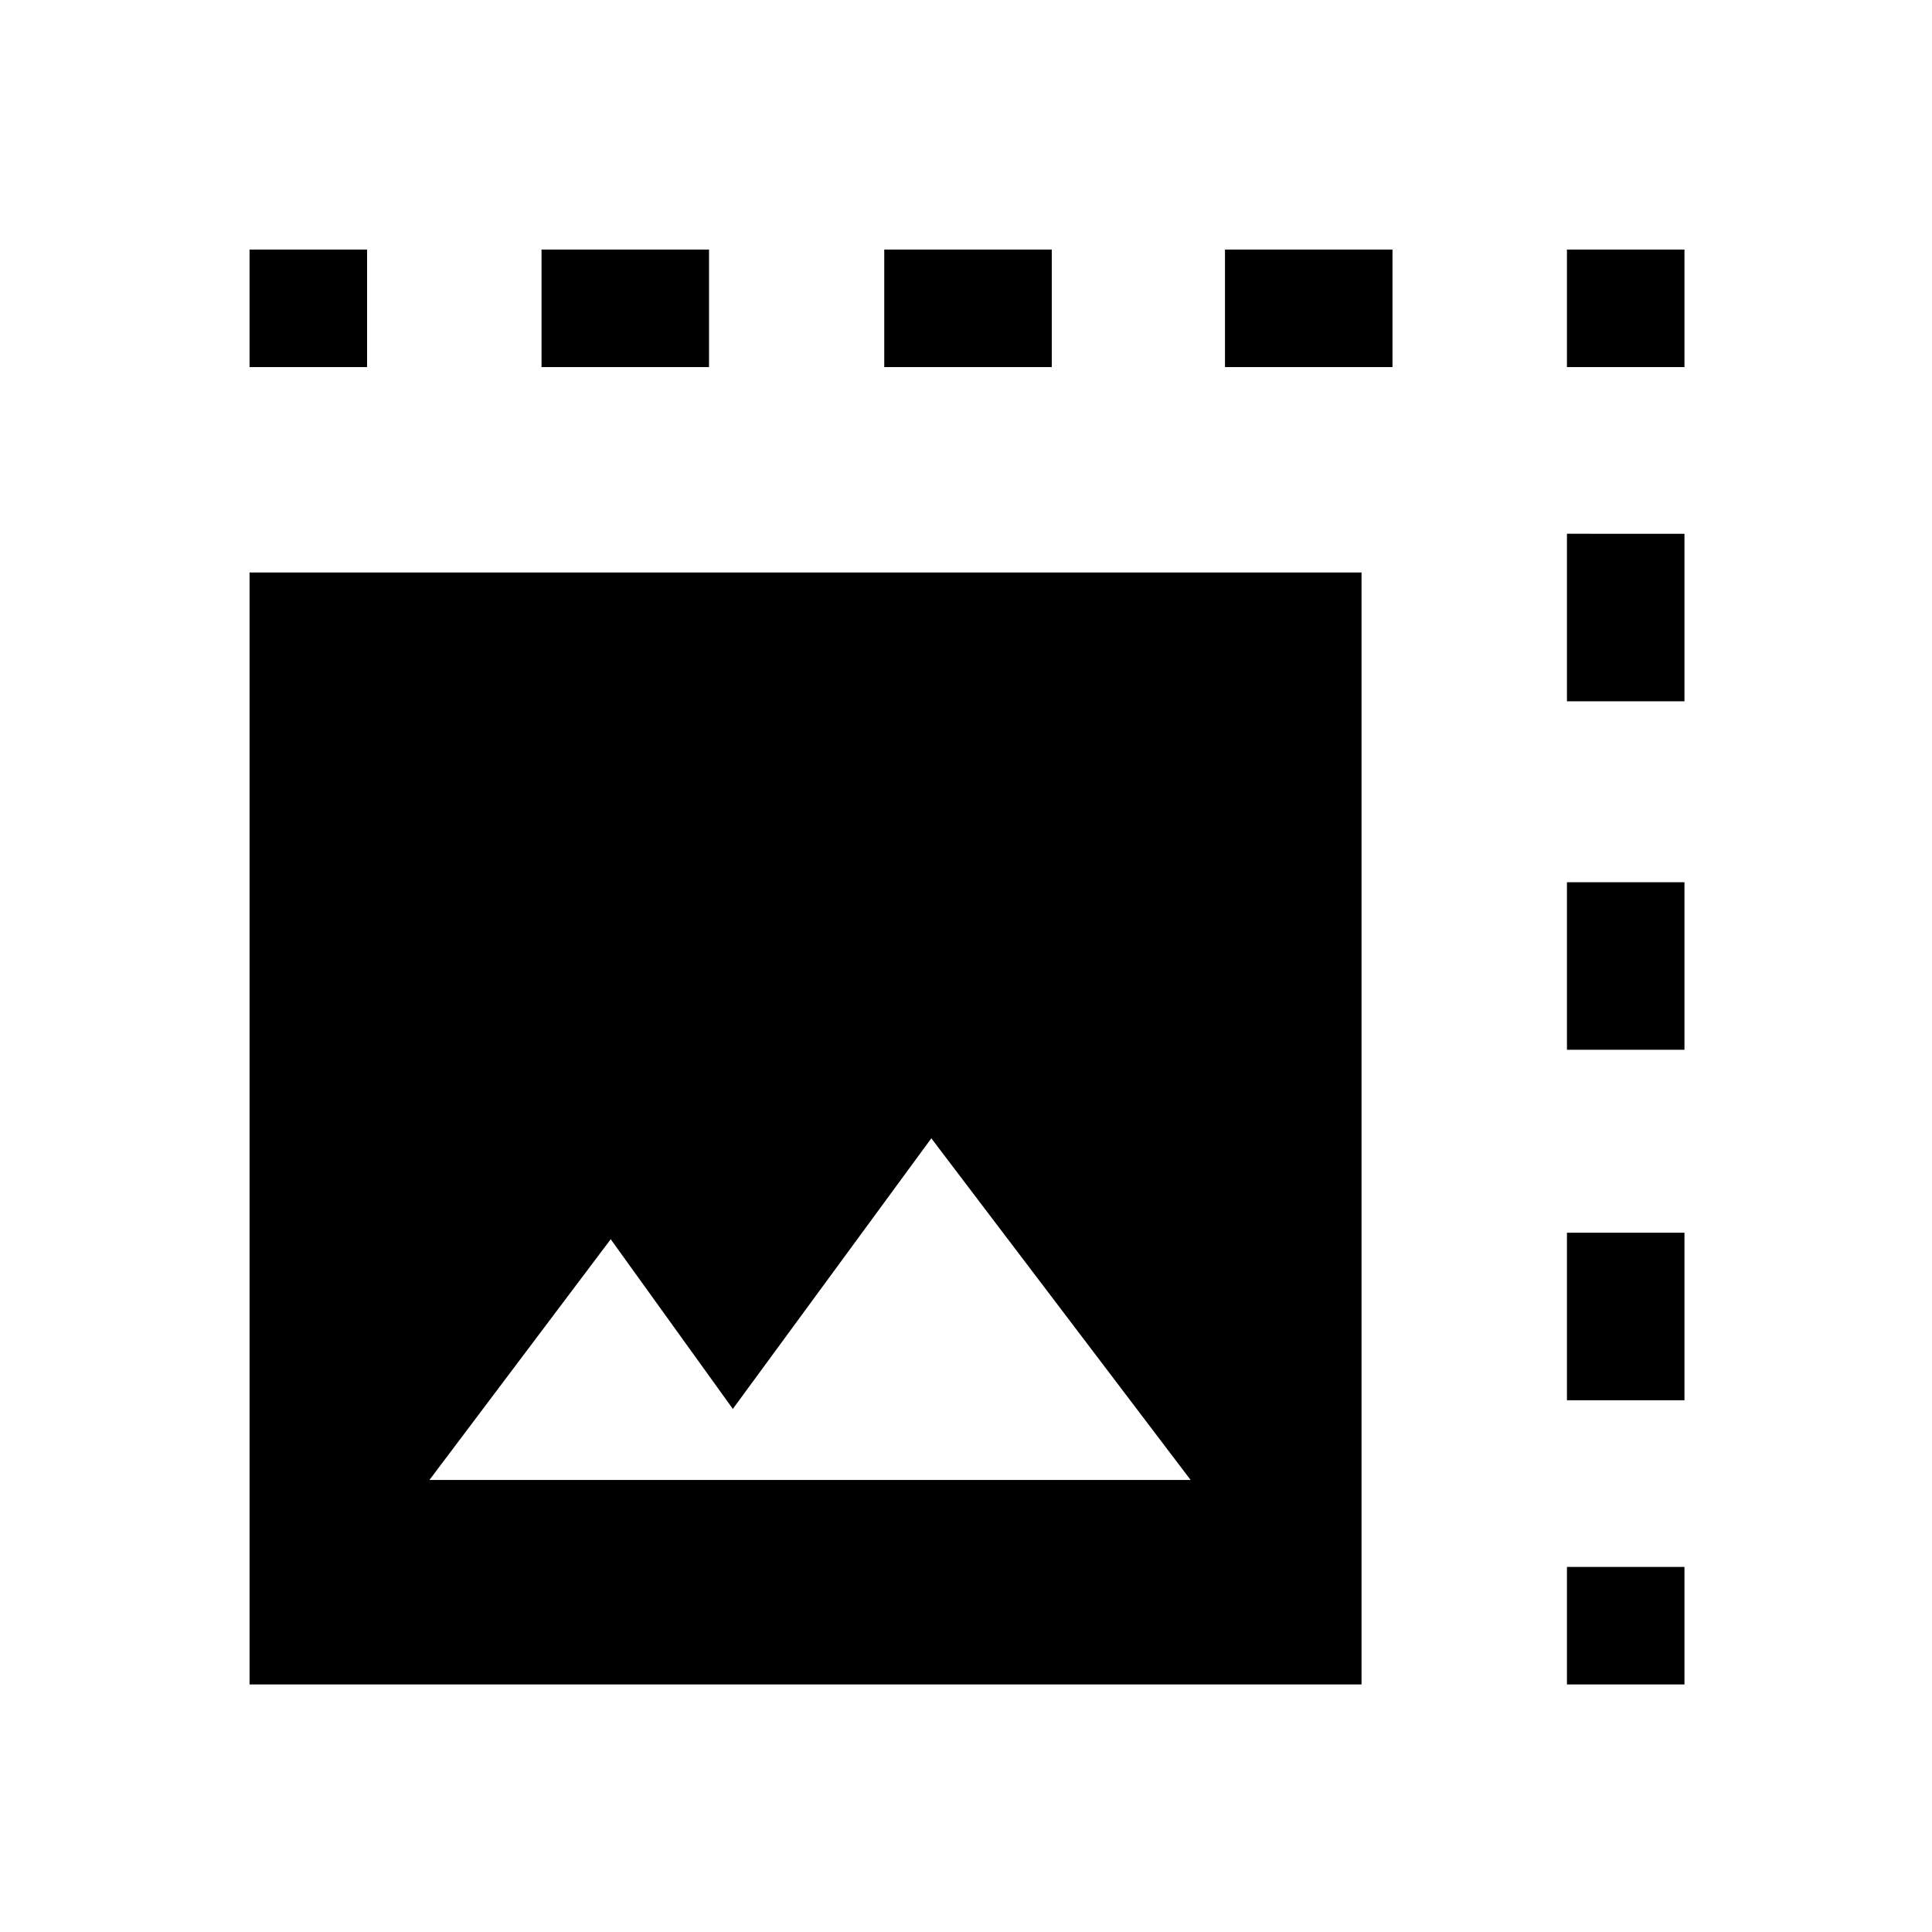 <svg xmlns="http://www.w3.org/2000/svg" height="48" viewBox="0 -960 960 960" width="48"><path d="M124-123v-552.54h552.54V-123H124Zm89.39-101.62h378.22L462.77-394.38l-98.63 134.46-60.68-84.31-90.07 119.61Zm565.22-39.61v-83.23H837v83.23h-58.39Zm0-174.15v-83.24H837v83.24h-58.39Zm0-173.16v-83.23H837v83.23h-58.39ZM269.08-777.61V-836h83.23v58.39h-83.23Zm170.3 0V-836h83.24v58.39h-83.24Zm169.31 0V-836h83.23v58.39h-83.23Zm-484.69 0V-836h58.39v58.39H124Zm713 0h-58.39V-836H837v58.39ZM778.61-123v-58.39H837V-123h-58.39Z"/></svg>